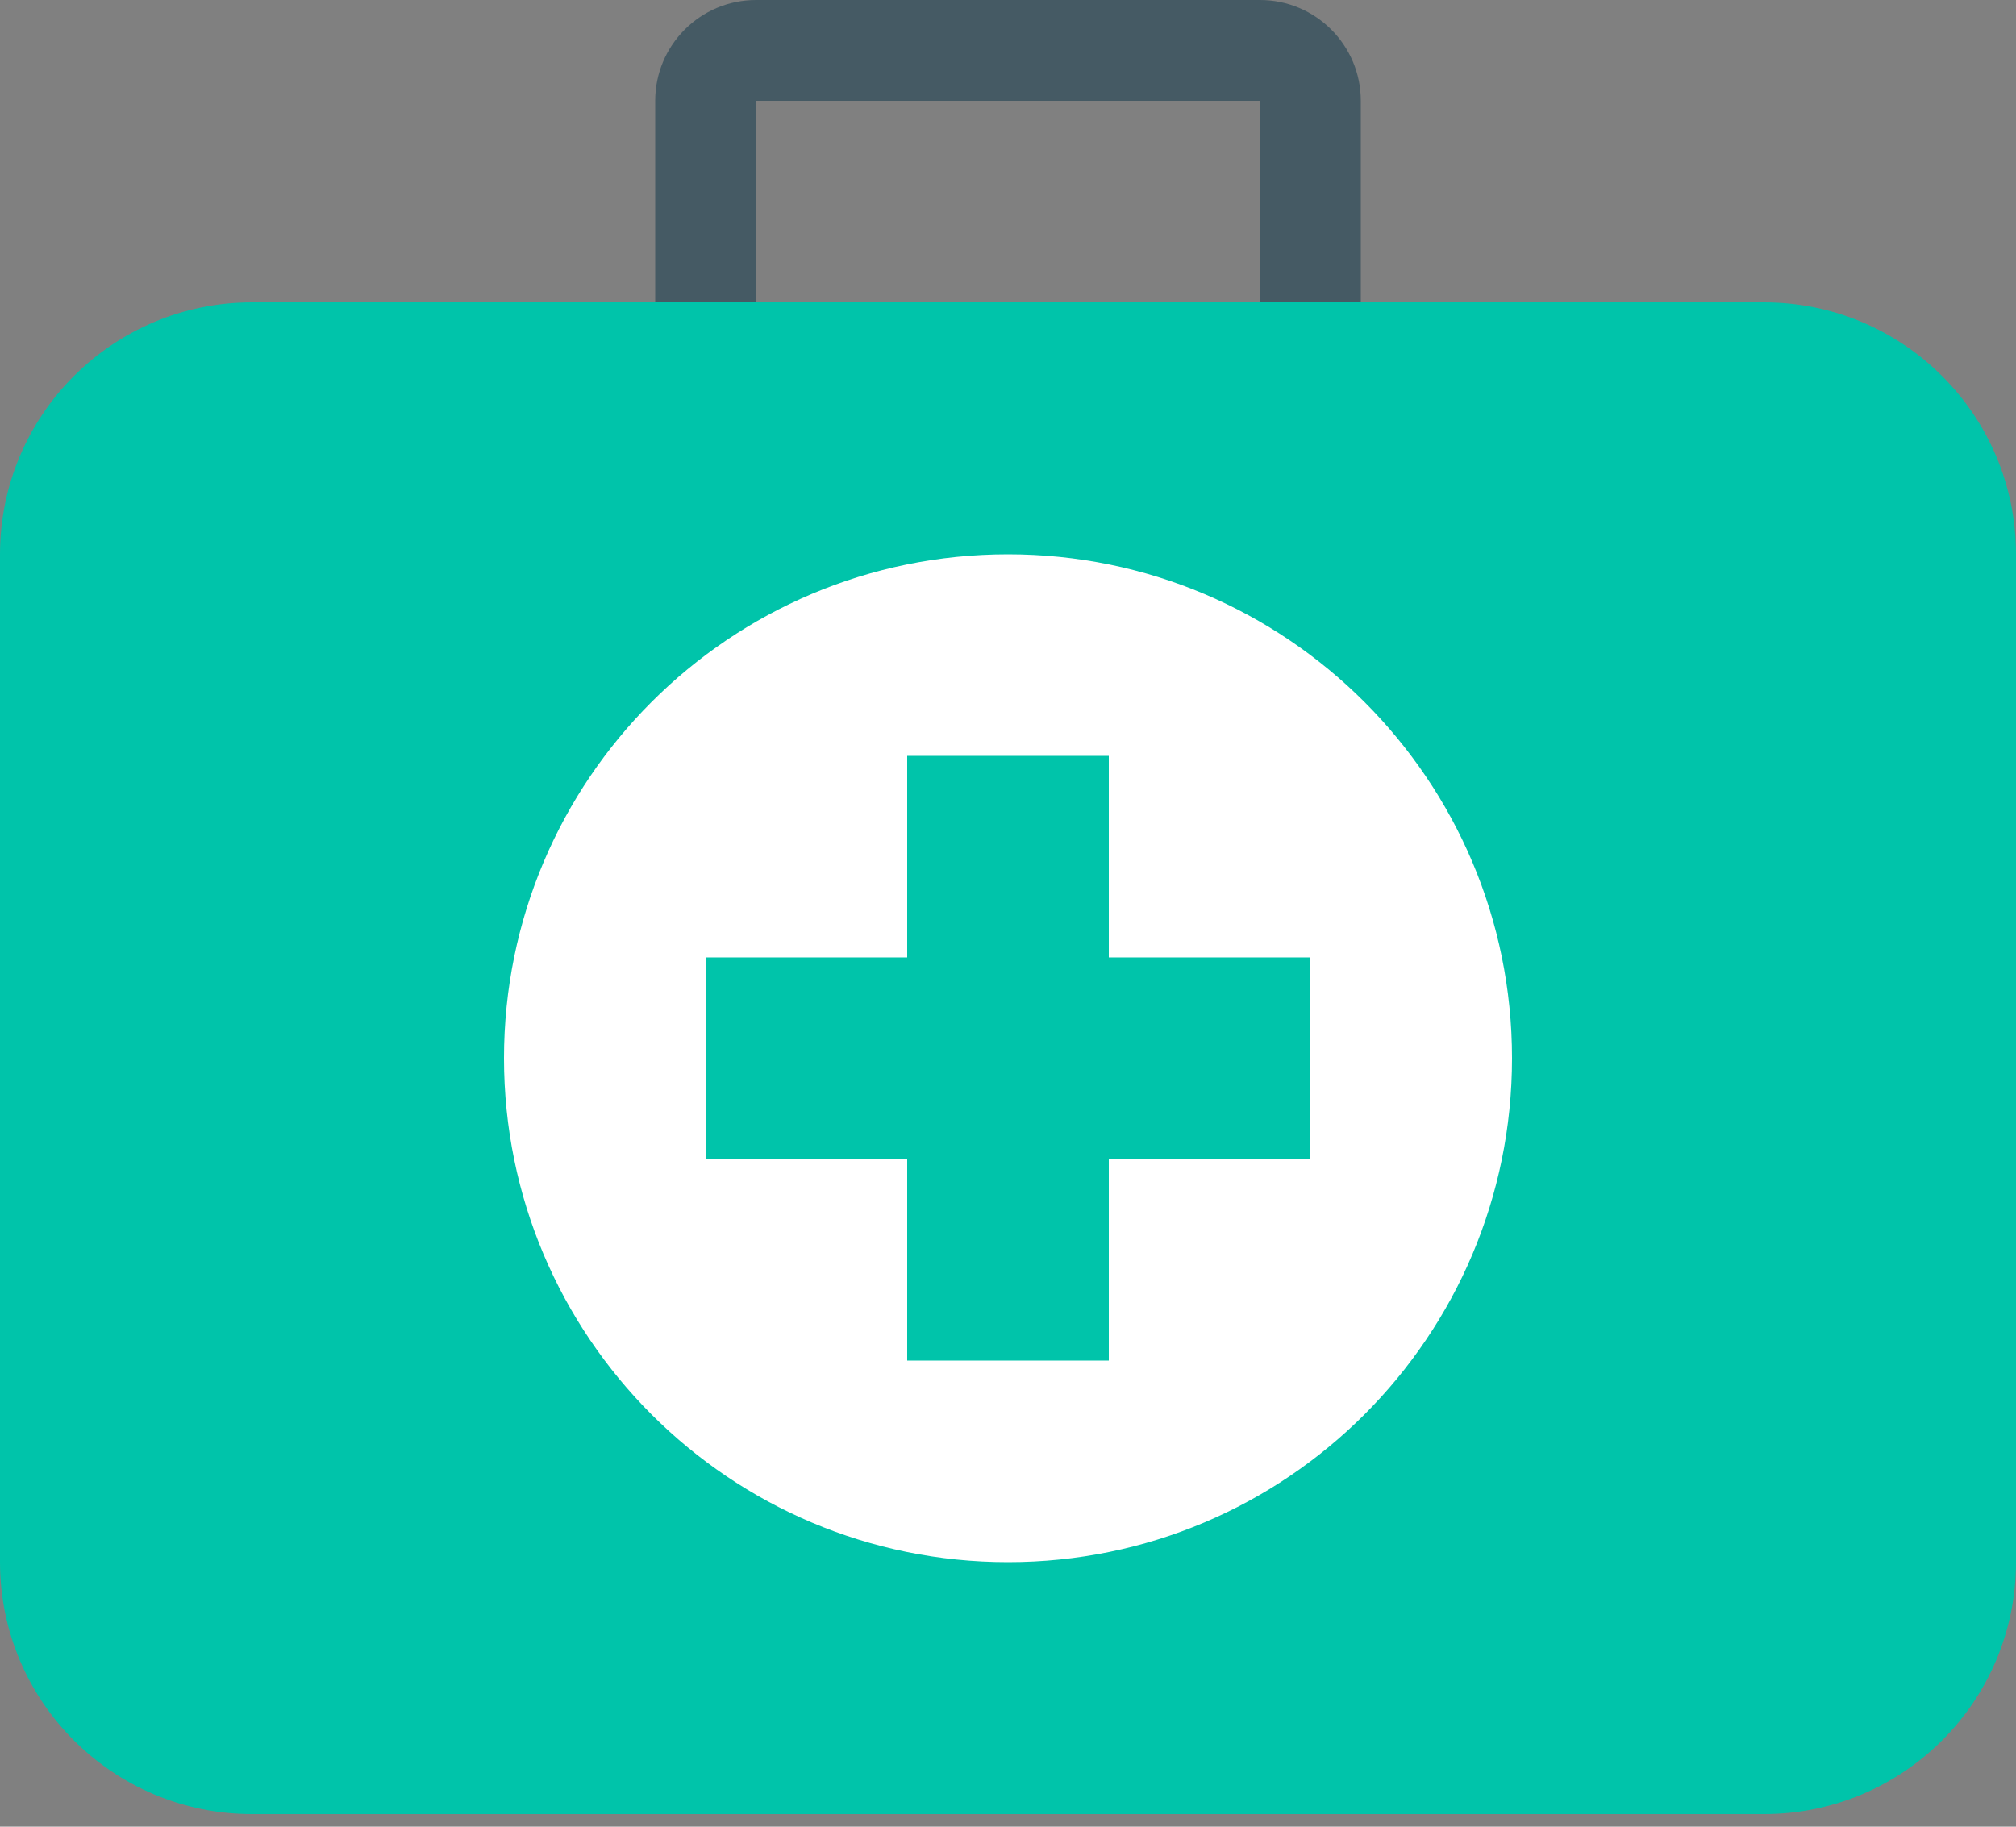 <svg width="64" height="58" viewBox="0 0 64 58" fill="none" xmlns="http://www.w3.org/2000/svg">
<rect x="0" y="0" width="64" height="58" fill="#808080" stroke="none"/>
<path d="M24 9.6V3.2H40V9.6H43.2V3.2C43.2 1.434 41.766 0 40 0H24C22.234 0 20.8 1.434 20.8 3.2V9.6H24Z" fill="#455A64"/>
<path d="M64 49.6C64 54.019 60.419 57.6 56 57.6H8C3.581 57.6 0 54.019 0 49.6V17.6C0 13.181 3.581 9.6 8 9.6H56C60.419 9.6 64 13.181 64 17.6V49.6Z" fill="#00C4AA"/>
<path d="M32 49.6C40.837 49.6 48 42.437 48 33.6C48 24.764 40.837 17.6 32 17.6C23.163 17.6 16 24.764 16 33.6C16 42.437 23.163 49.6 32 49.6Z" fill="white"/>
<path d="M28.8 24H35.2V43.2H28.8V24Z" fill="#00C4AA"/>
<path d="M22.4 30.4H41.6V36.8H22.4V30.4Z" fill="#00C4AA"/>
</svg>
